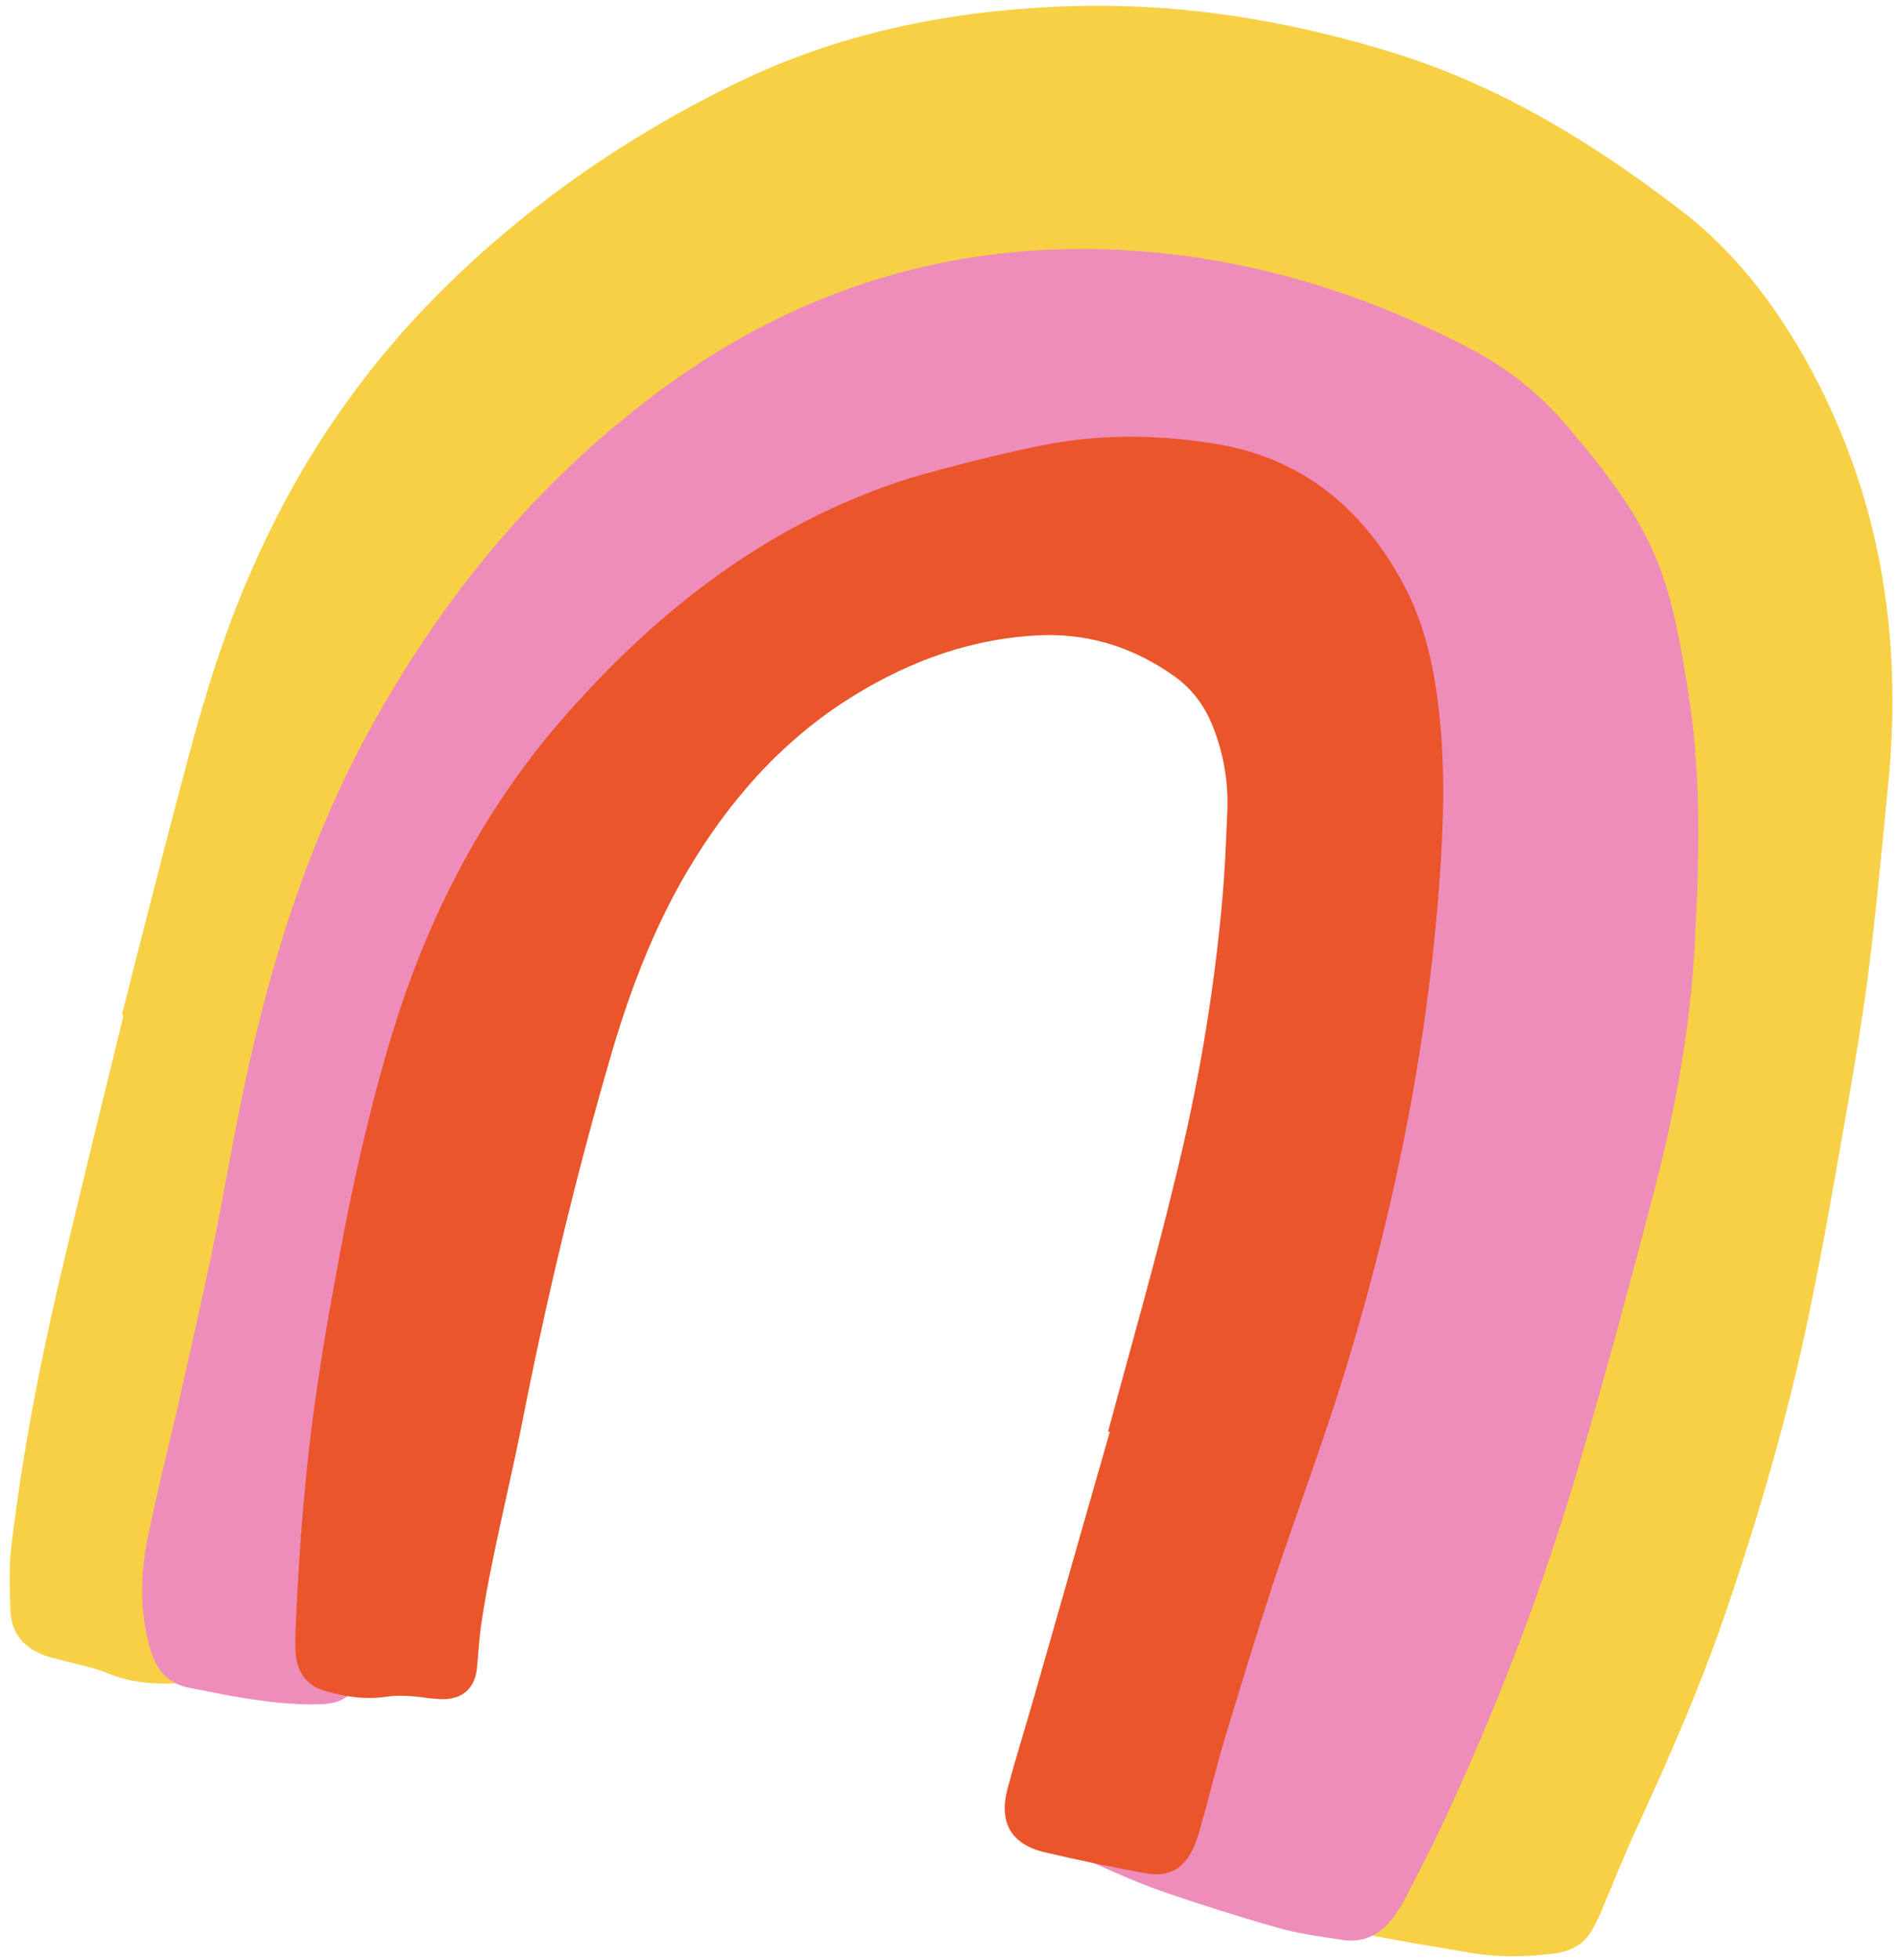 <svg width="122" height="126" viewBox="0 0 122 126" fill="none" xmlns="http://www.w3.org/2000/svg">
<path d="M7.847 65.201C9.28 59.556 10.704 53.947 12.202 48.357C13.303 44.249 14.588 40.19 16.343 36.296C19.363 29.449 23.554 23.391 28.897 18.198C34.296 12.94 40.492 8.689 47.265 5.386C53.813 2.182 60.755 0.749 67.993 0.427C75.472 0.091 82.711 1.237 89.821 3.459C96.525 5.573 102.433 9.179 108.006 13.45C111.487 16.088 114.093 19.484 116.229 23.31C120.885 31.738 122.373 40.785 121.444 50.295C121.014 54.703 120.611 59.157 120.023 63.561C119.419 67.882 118.63 72.154 117.878 76.435C117.434 78.974 116.955 81.504 116.437 84.023C115.038 90.868 113.075 97.603 110.791 104.211C109.229 108.711 107.319 113.04 105.325 117.385C104.487 119.184 103.75 121.049 102.986 122.867C102.861 123.191 102.707 123.467 102.544 123.781C102.063 124.842 101.201 125.404 100.049 125.572C98.082 125.838 96.146 125.835 94.226 125.479C90.94 124.916 87.67 124.437 84.436 123.531C83.773 123.353 83.116 123.296 82.443 123.155C80.875 122.814 80.085 121.928 79.965 120.309C79.826 118.765 80.002 117.225 80.399 115.744C81.133 113.005 81.95 110.249 82.832 107.549C85.27 100.07 87.313 92.445 89.172 84.771C90.192 80.522 91.239 76.319 92.065 72.058C93.325 65.731 94.198 59.379 93.998 52.899C93.924 49.784 93.515 46.739 92.614 43.76C91.503 40.091 89.567 36.993 86.743 34.411C83.78 31.753 80.409 29.739 76.72 28.314C74.146 27.307 71.558 26.495 68.805 26.154C67.234 25.971 65.623 25.936 64.044 26.227C55.588 27.849 48.154 31.411 42.216 37.794C39.601 40.624 37.58 43.891 35.797 47.301C32.593 53.504 29.491 59.774 26.811 66.236C23.328 74.665 20.692 83.322 19.116 92.302C18.653 94.915 18.163 97.481 17.589 100.065C17.338 101.148 16.987 102.165 16.625 103.218C16.479 103.615 16.297 104.003 16.04 104.371C15.547 105.032 15.1 105.666 15.01 106.594C14.929 107.485 14.161 107.993 13.27 108.072C11.118 108.288 8.949 108.422 6.853 107.542C5.998 107.194 5.094 107.031 4.209 106.794C3.84 106.695 3.435 106.587 3.066 106.488C1.611 106.019 0.721 105.066 0.665 103.504C0.617 102.063 0.568 100.622 0.751 99.203C1.139 96.133 1.601 93.083 2.183 90.025C2.765 86.968 3.431 83.893 4.16 80.876C5.392 75.691 6.659 70.517 7.928 65.342C7.884 65.211 7.847 65.201 7.847 65.201Z" fill="#F7D046"/>
<path d="M23.075 107.02C23.082 107.14 23.062 107.214 23.079 107.298C23.007 108.747 22.263 109.46 20.817 109.548C18.815 109.647 16.875 109.365 14.909 109.036C14.004 108.873 13.109 108.673 12.205 108.51C10.774 108.246 10.031 107.333 9.648 105.961C8.977 103.599 9.019 101.23 9.497 98.858C10.073 96.117 10.733 93.358 11.393 90.599C12.149 87.192 12.941 83.793 13.659 80.376C14.389 76.763 15 73.158 15.768 69.555C17.465 61.6 19.916 53.926 23.849 46.768C28.298 38.716 33.98 31.669 41.266 26.005C51.371 18.08 62.911 14.825 75.69 16.385C82.342 17.215 88.657 19.304 94.611 22.446C96.969 23.673 99.051 25.342 100.792 27.395C106.507 34.084 107.384 36.858 108.589 44.599C109.438 49.984 109.286 55.418 108.986 60.812C108.696 66.17 107.733 71.386 106.381 76.578C104.842 82.473 103.265 88.358 101.54 94.204C99.293 101.854 96.466 109.308 93.106 116.541C92.238 118.451 91.26 120.331 90.282 122.211C90.053 122.625 89.776 123.067 89.483 123.425C88.649 124.471 87.539 124.928 86.219 124.693C84.816 124.475 83.439 124.305 82.085 123.902C79.551 123.183 77.074 122.401 74.58 121.534C73.209 121.048 71.868 120.451 70.526 119.853C68.863 119.13 68.253 118.014 68.646 116.255C68.889 115.05 69.207 113.866 69.598 112.701C70.761 109.244 71.888 105.778 73.198 102.36C73.965 100.383 74.943 98.503 75.884 96.613C77.065 94.271 78.024 91.87 78.698 89.353C79.817 85.329 80.824 81.275 81.858 77.267C82.354 75.416 82.508 73.514 82.616 71.638C82.798 69.188 83.091 66.767 83.273 64.317C83.462 61.55 83.566 58.801 83.744 56.072C83.855 54.039 84.085 51.998 84.122 49.945C84.216 46.201 82.959 42.929 80.565 40.066C79.097 38.323 77.291 37.245 75.133 36.746C72.791 36.197 70.45 36.086 68.034 36.55C66.074 36.937 64.133 37.249 62.192 37.563C60.084 37.91 58.071 38.64 56.155 39.595C52.241 41.521 48.606 43.88 45.224 46.623C41.945 49.276 39.616 52.659 37.707 56.392C35.136 61.416 33.329 66.684 32.019 72.165C30.458 78.728 29.201 85.334 28.082 92.017C27.482 95.585 26.771 99.123 26.097 102.672C25.758 104.525 24.889 105.998 23.151 106.881C23.178 106.928 23.168 106.965 23.075 107.02Z" fill="#EE8DB9"/>
<path d="M71.26 92.044C72.728 86.566 74.306 81.118 75.627 75.6C77.034 69.907 78.025 64.143 78.564 58.297C78.768 56.209 78.851 54.129 78.934 52.049C78.995 50.2 78.684 48.411 77.975 46.634C77.451 45.344 76.665 44.3 75.54 43.483C73.016 41.696 70.264 40.76 67.124 40.831C62.658 40.983 58.594 42.433 54.802 44.789C50.252 47.616 46.83 51.539 44.147 56.097C42.036 59.697 40.57 63.548 39.388 67.516C37.041 75.536 35.111 83.627 33.511 91.808C32.922 94.744 32.212 97.688 31.623 100.625C31.36 101.903 31.123 103.228 30.933 104.526C30.806 105.444 30.762 106.345 30.671 107.272C30.518 108.58 29.701 109.273 28.368 109.234C27.979 109.209 27.591 109.184 27.175 109.113C26.372 109.016 25.558 108.957 24.731 109.092C23.459 109.267 22.166 109.08 20.923 108.707C19.78 108.4 19.138 107.554 19.02 106.372C18.967 105.683 18.998 104.978 19.029 104.272C19.257 99.294 19.632 94.357 20.358 89.434C20.845 85.994 21.49 82.556 22.134 79.119C23.019 74.635 24.052 70.191 25.417 65.836C27.831 58.152 31.584 51.223 37.015 45.26C41.898 39.864 47.451 35.361 54.134 32.391C55.785 31.683 57.464 31.022 59.213 30.539C61.735 29.826 64.275 29.197 66.868 28.662C70.548 27.903 74.298 27.916 77.973 28.504C83.634 29.346 87.651 32.644 90.303 37.639C91.378 39.673 91.978 41.857 92.327 44.093C92.926 47.903 92.896 51.703 92.651 55.565C91.948 66.445 89.852 77.071 86.703 87.494C85.266 92.266 83.498 96.95 81.913 101.683C80.847 104.928 79.843 108.229 78.85 111.494C78.251 113.436 77.799 115.417 77.246 117.332C77.127 117.776 77.008 118.221 76.816 118.645C76.234 120.076 75.195 120.71 73.691 120.426C71.503 120.038 69.335 119.576 67.141 119.067C64.993 118.532 64.221 117.135 64.806 114.951C65.302 113.1 65.862 111.306 66.395 109.465C68.072 103.647 69.703 97.855 71.38 92.037C71.297 92.054 71.297 92.054 71.26 92.044Z" fill="#EA552B"/>
</svg>
